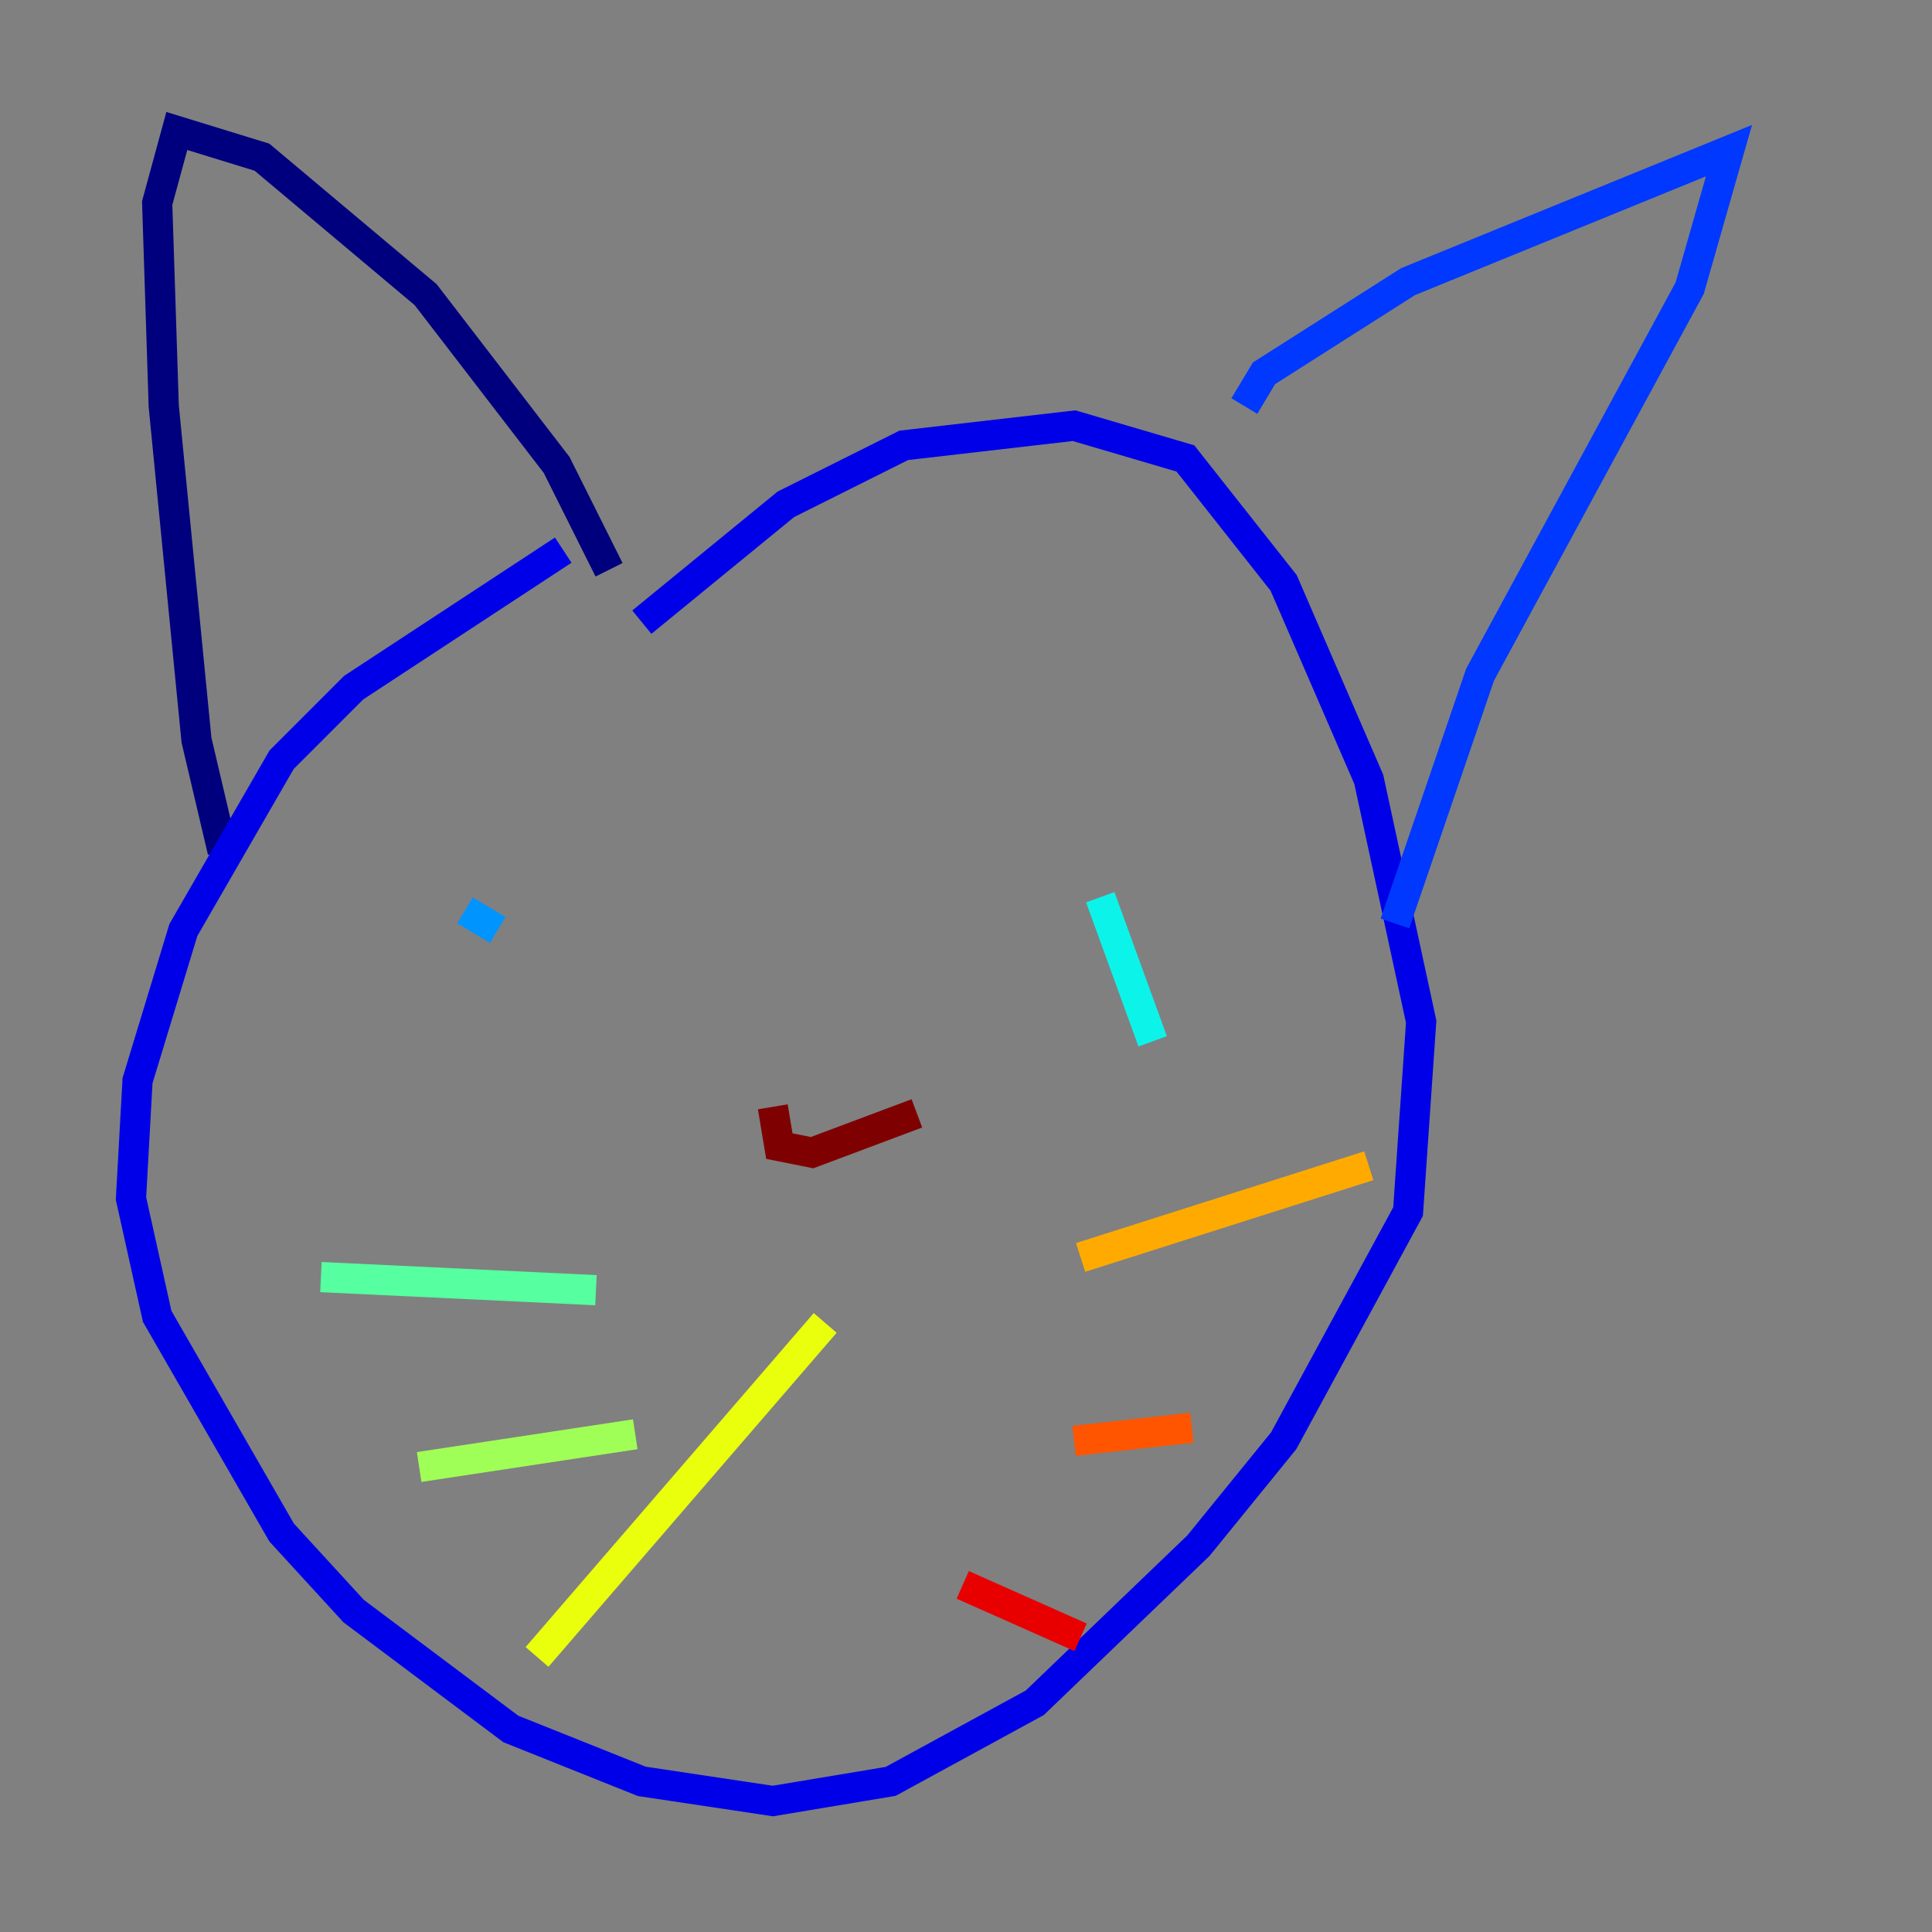 <?xml version="1.0" encoding="utf-8" ?>
<svg baseProfile="tiny" height="128" version="1.2" viewBox="0,0,128,128" width="128" xmlns="http://www.w3.org/2000/svg" xmlns:ev="http://www.w3.org/2001/xml-events" xmlns:xlink="http://www.w3.org/1999/xlink"><rect x="0" y="0" width="128" height="128" fill="#808080" stroke="none"/><defs /><polyline fill="none" points="40.352,37.749 36.881,30.807 28.203,19.525 17.356,10.414 11.715,8.678 10.414,13.451 10.848,26.902 13.017,49.031 14.752,56.407" stroke="#00007f" stroke-width="2" /><polyline fill="none" points="42.522,41.22 52.068,33.41 59.878,29.505 71.159,28.203 78.536,30.373 85.044,38.617 90.685,51.634 94.156,67.688 93.288,80.271 85.044,95.458 79.403,102.4 68.556,112.814 59.01,118.02 51.2,119.322 42.522,118.02 33.844,114.549 23.43,106.739 18.658,101.532 10.414,87.214 8.678,79.403 9.112,71.593 12.149,61.614 18.658,50.332 23.43,45.559 37.315,36.447" stroke="#0000e8" stroke-width="2" /><polyline fill="none" points="82.441,26.902 83.742,24.732 93.288,18.658 114.549,9.98 111.946,19.091 98.061,44.691 92.42,61.18" stroke="#0038ff" stroke-width="2" /><polyline fill="none" points="30.807,60.312 32.976,61.614" stroke="#0094ff" stroke-width="2" /><polyline fill="none" points="72.895,59.444 76.366,68.99" stroke="#0cf4ea" stroke-width="2" /><polyline fill="none" points="21.261,84.61 39.485,85.478" stroke="#56ffa0" stroke-width="2" /><polyline fill="none" points="27.77,97.193 42.088,95.024" stroke="#a0ff56" stroke-width="2" /><polyline fill="none" points="35.58,109.776 54.671,87.647" stroke="#eaff0c" stroke-width="2" /><polyline fill="none" points="71.593,83.308 90.685,77.234" stroke="#ffaa00" stroke-width="2" /><polyline fill="none" points="71.159,95.458 78.969,94.59" stroke="#ff5500" stroke-width="2" /><polyline fill="none" points="63.783,105.003 71.593,108.475" stroke="#e80000" stroke-width="2" /><polyline fill="none" points="51.2,73.329 51.634,75.932 53.803,76.366 60.746,73.763" stroke="#7f0000" stroke-width="2" /></svg>